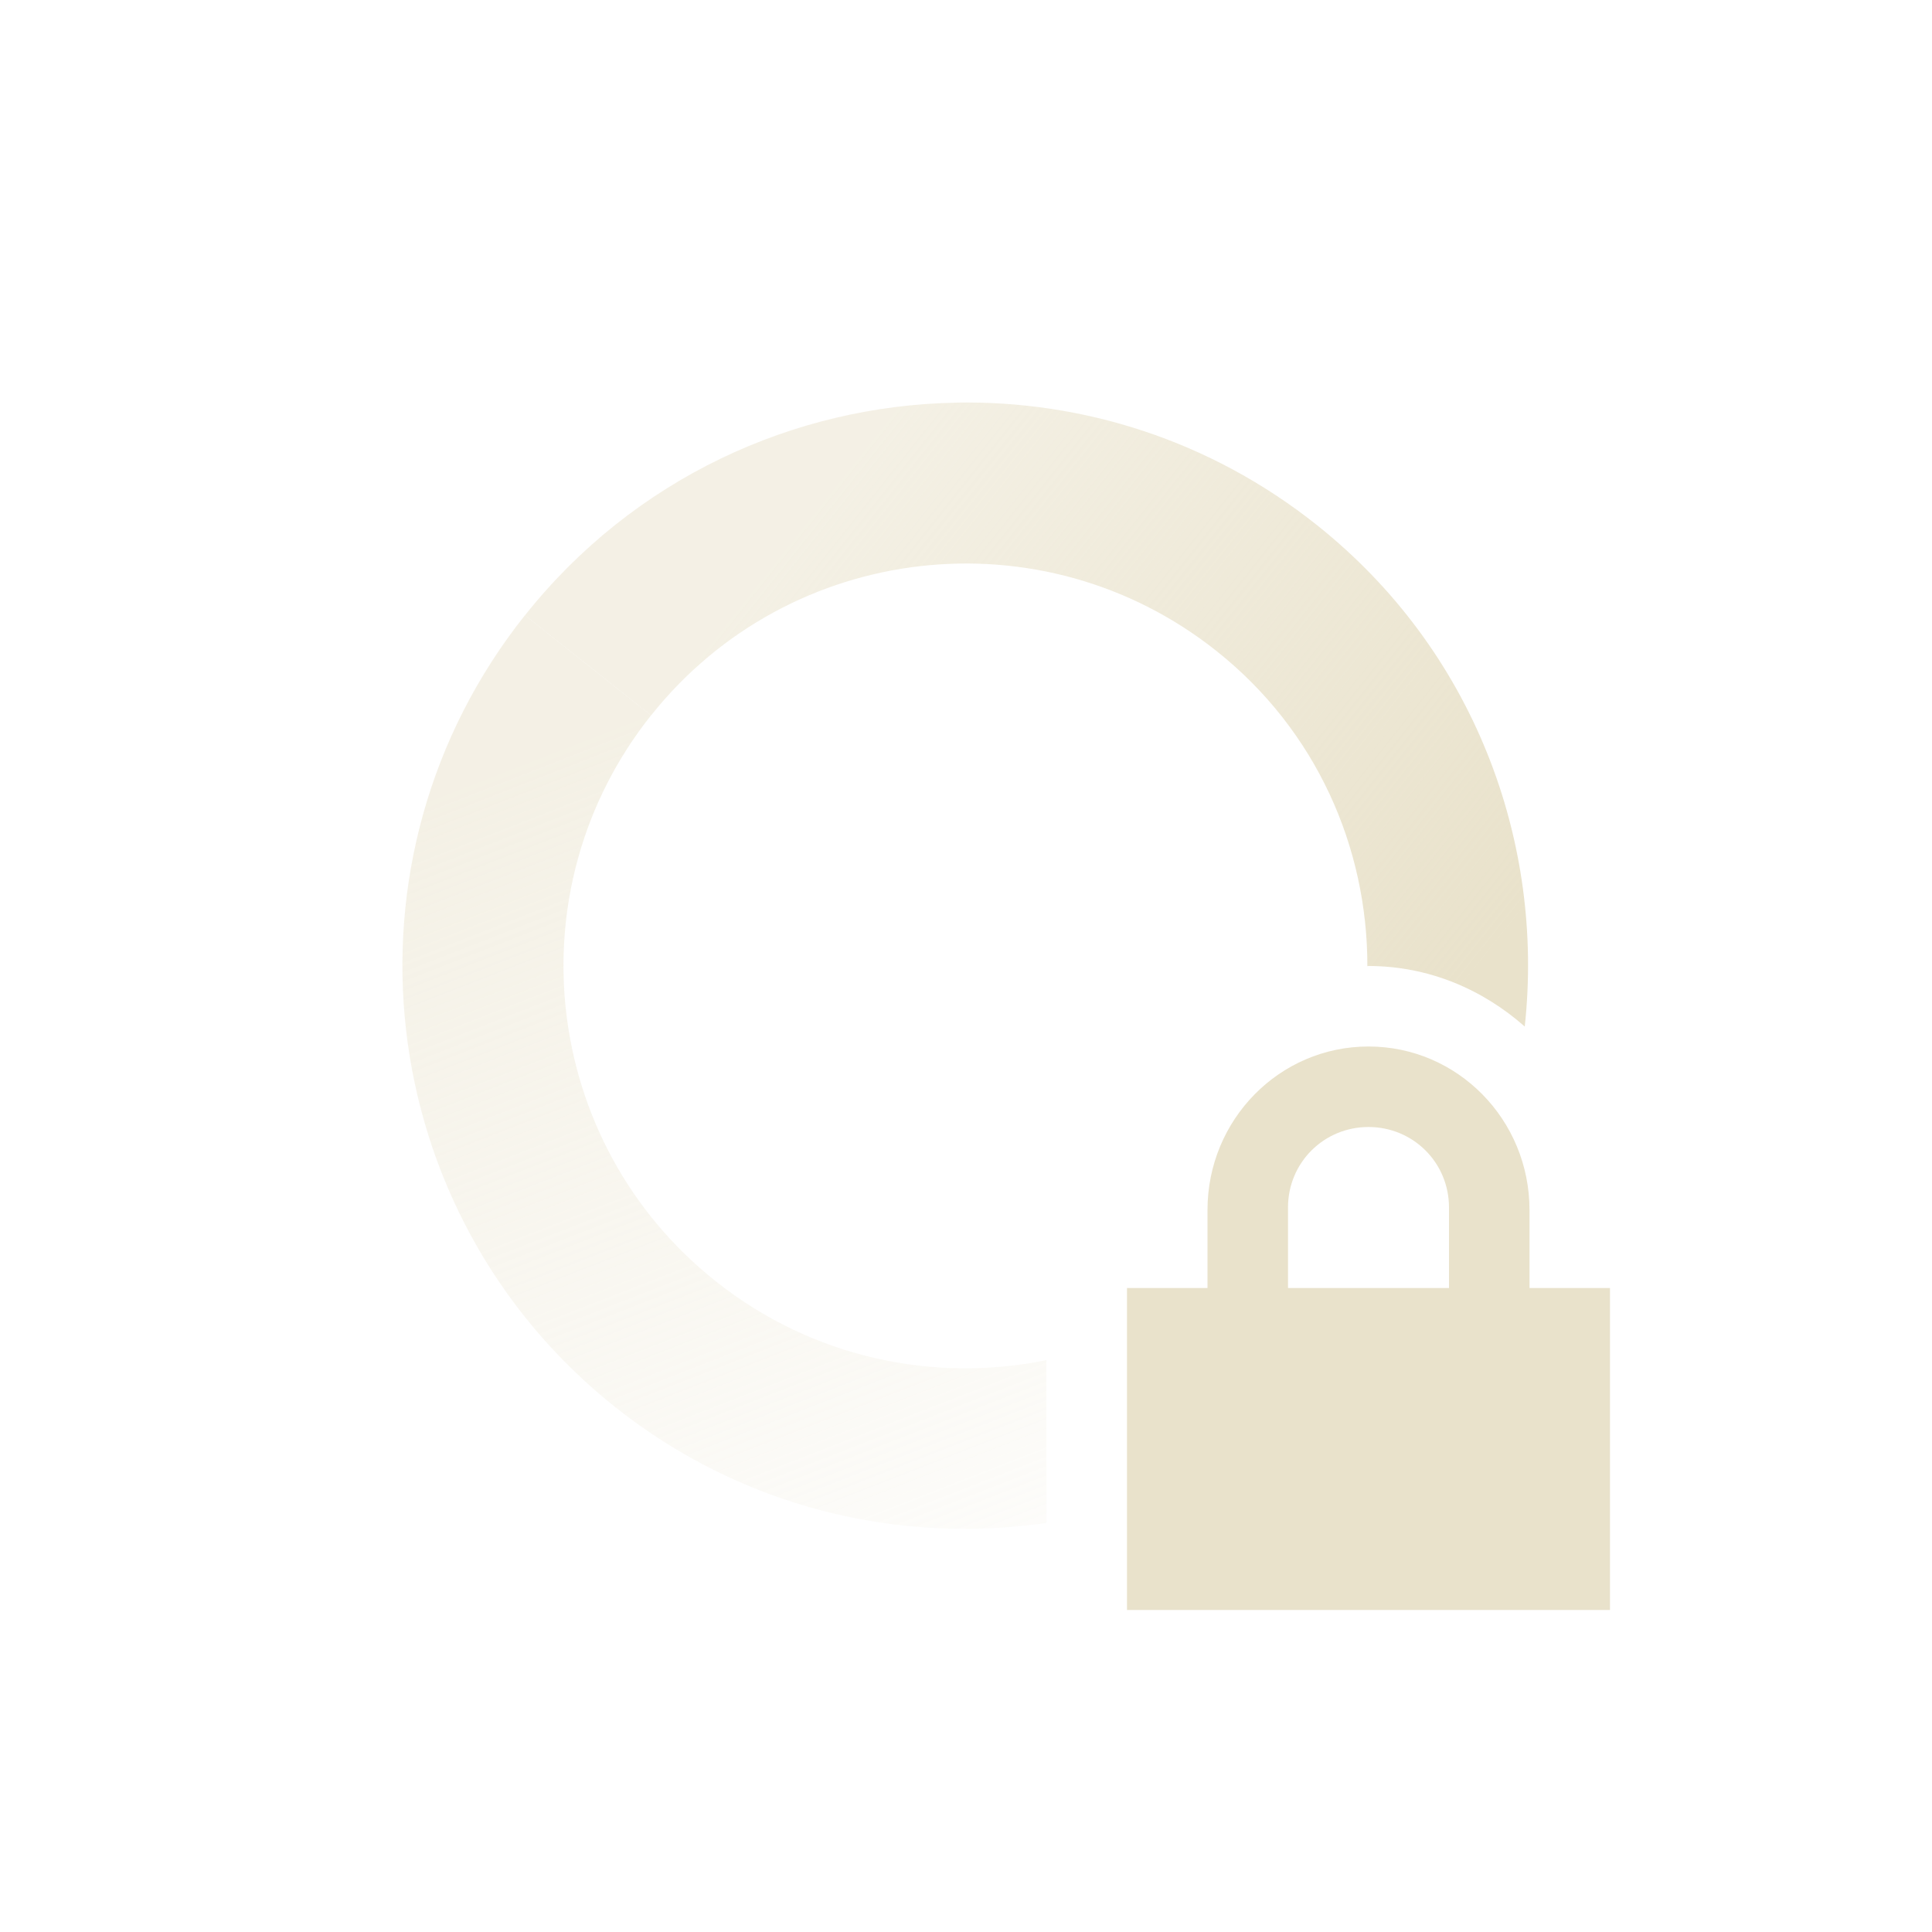 <svg xmlns="http://www.w3.org/2000/svg" width="24" height="24" version="1.1">
 <defs>
  <linearGradient id="linearGradient3605" x1="7" x2="19" y1="12" y2="5" gradientTransform="matrix(.783 .623 .623 -.783 -4.861 13.921)" gradientUnits="userSpaceOnUse">
   <stop offset="0" stop-color="#e9e2cb" stop-opacity=".5"/>
   <stop offset="1" stop-color="#e9e2cb" stop-opacity="0"/>
  </linearGradient>
  <linearGradient id="linearGradient3611" x1="7" x2="17" y1="12" y2="12" gradientTransform="matrix(-.783 -.623 -.623 .783 28.862 10.079)" gradientUnits="userSpaceOnUse">
   <stop offset="0" stop-color="#e9e2cb"/>
   <stop offset="1" stop-color="#e9e2cb" stop-opacity=".5"/>
  </linearGradient>
 </defs>
 <path style="fill:url(#linearGradient3611)" d="m11.879 5.002c-2.017 0.036-4.004 0.939-5.357 2.641l1.566 1.244c1.719-2.161 4.864-2.518 7.025-0.799 1.242 0.987 1.875 2.442 1.873 3.914 0.005 0 0.009-0.002 0.014-0.002 0.747 0 1.419 0.291 1.941 0.752 0.249-2.304-0.635-4.681-2.584-6.231-1.323-1.053-2.909-1.548-4.478-1.52z"/>
 <path style="fill:url(#linearGradient3605)" d="m6.521 7.643c-2.407 3.025-1.905 7.429 1.121 9.836 1.572 1.25 3.514 1.706 5.357 1.439v-2.022c-1.398 0.285-2.907-0.024-4.111-0.982-2.162-1.72-2.52-4.866-0.801-7.027l-1.566-1.244z"/>
 <path fill="#e9e2cb" d="m17 13c-1.108 0-2 0.911-2 2.031v0.969h-1v4h6v-4h-1v-0.969c0-1.12-0.892-2.031-2-2.031zm0 1c0.554 0 1 0.442 1 1v1h-2v-1c0-0.558 0.446-1 1-1z"/>
</svg>
